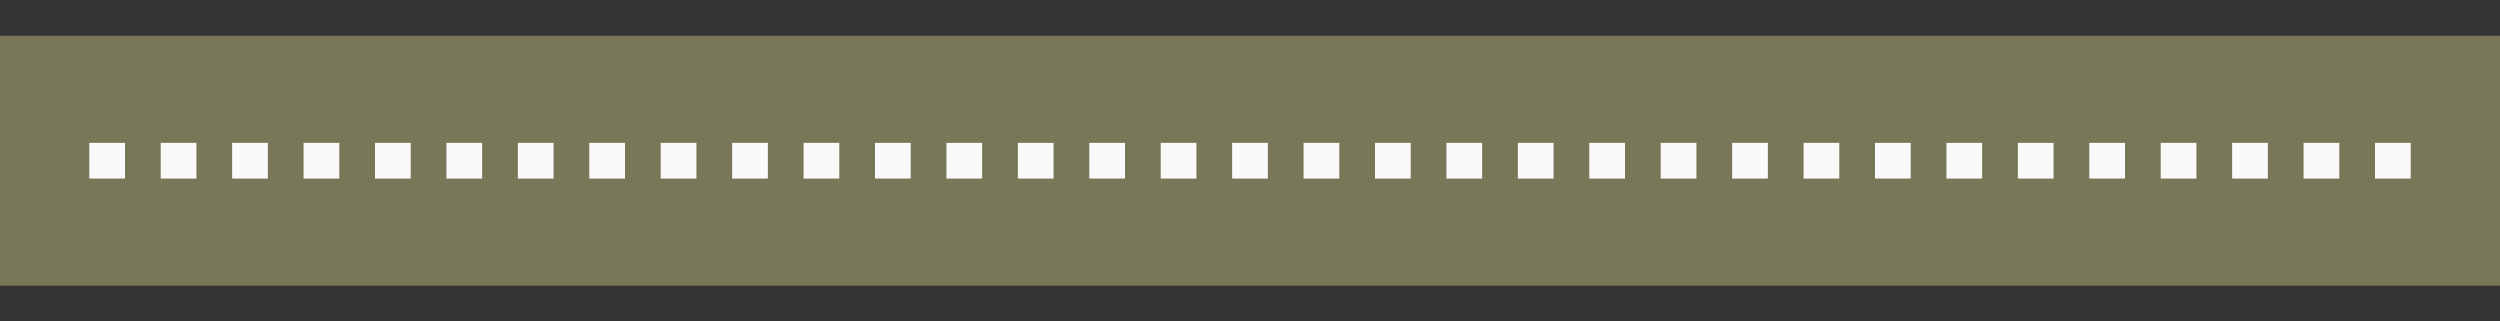 <svg xmlns="http://www.w3.org/2000/svg" height="18" width="140"><rect width="100%" height="100%" fill="#333333" stroke="none"/><path d="M0 2h140v14H0z" fill="#1e8bcd" style="fill:#787859;fill-opacity:1"/><g fill="#fafafa"><path d="M5 8h2v2H5zM9 8h2v2H9zM13 8h2v2h-2zM17 8h2v2h-2zM21 8h2v2h-2zM25 8h2v2h-2zM29 8h2v2h-2zM33 8h2v2h-2zM37 8h2v2h-2zM41 8h2v2h-2zM45 8h2v2h-2zM49 8h2v2h-2zM53 8h2v2h-2zM57 8h2v2h-2zM61 8h2v2h-2zM65 8h2v2h-2zM69 8h2v2h-2zM73 8h2v2h-2zM77 8h2v2h-2zM81 8h2v2h-2zM85 8h2v2h-2zM89 8h2v2h-2zM93 8h2v2h-2zM97 8h2v2h-2zM101 8h2v2h-2zM105 8h2v2h-2zM109 8h2v2h-2zM113 8h2v2h-2zM117 8h2v2h-2zM121 8h2v2h-2zM125 8h2v2h-2zM129 8h2v2h-2zM133 8h2v2h-2z"/></g></svg>
